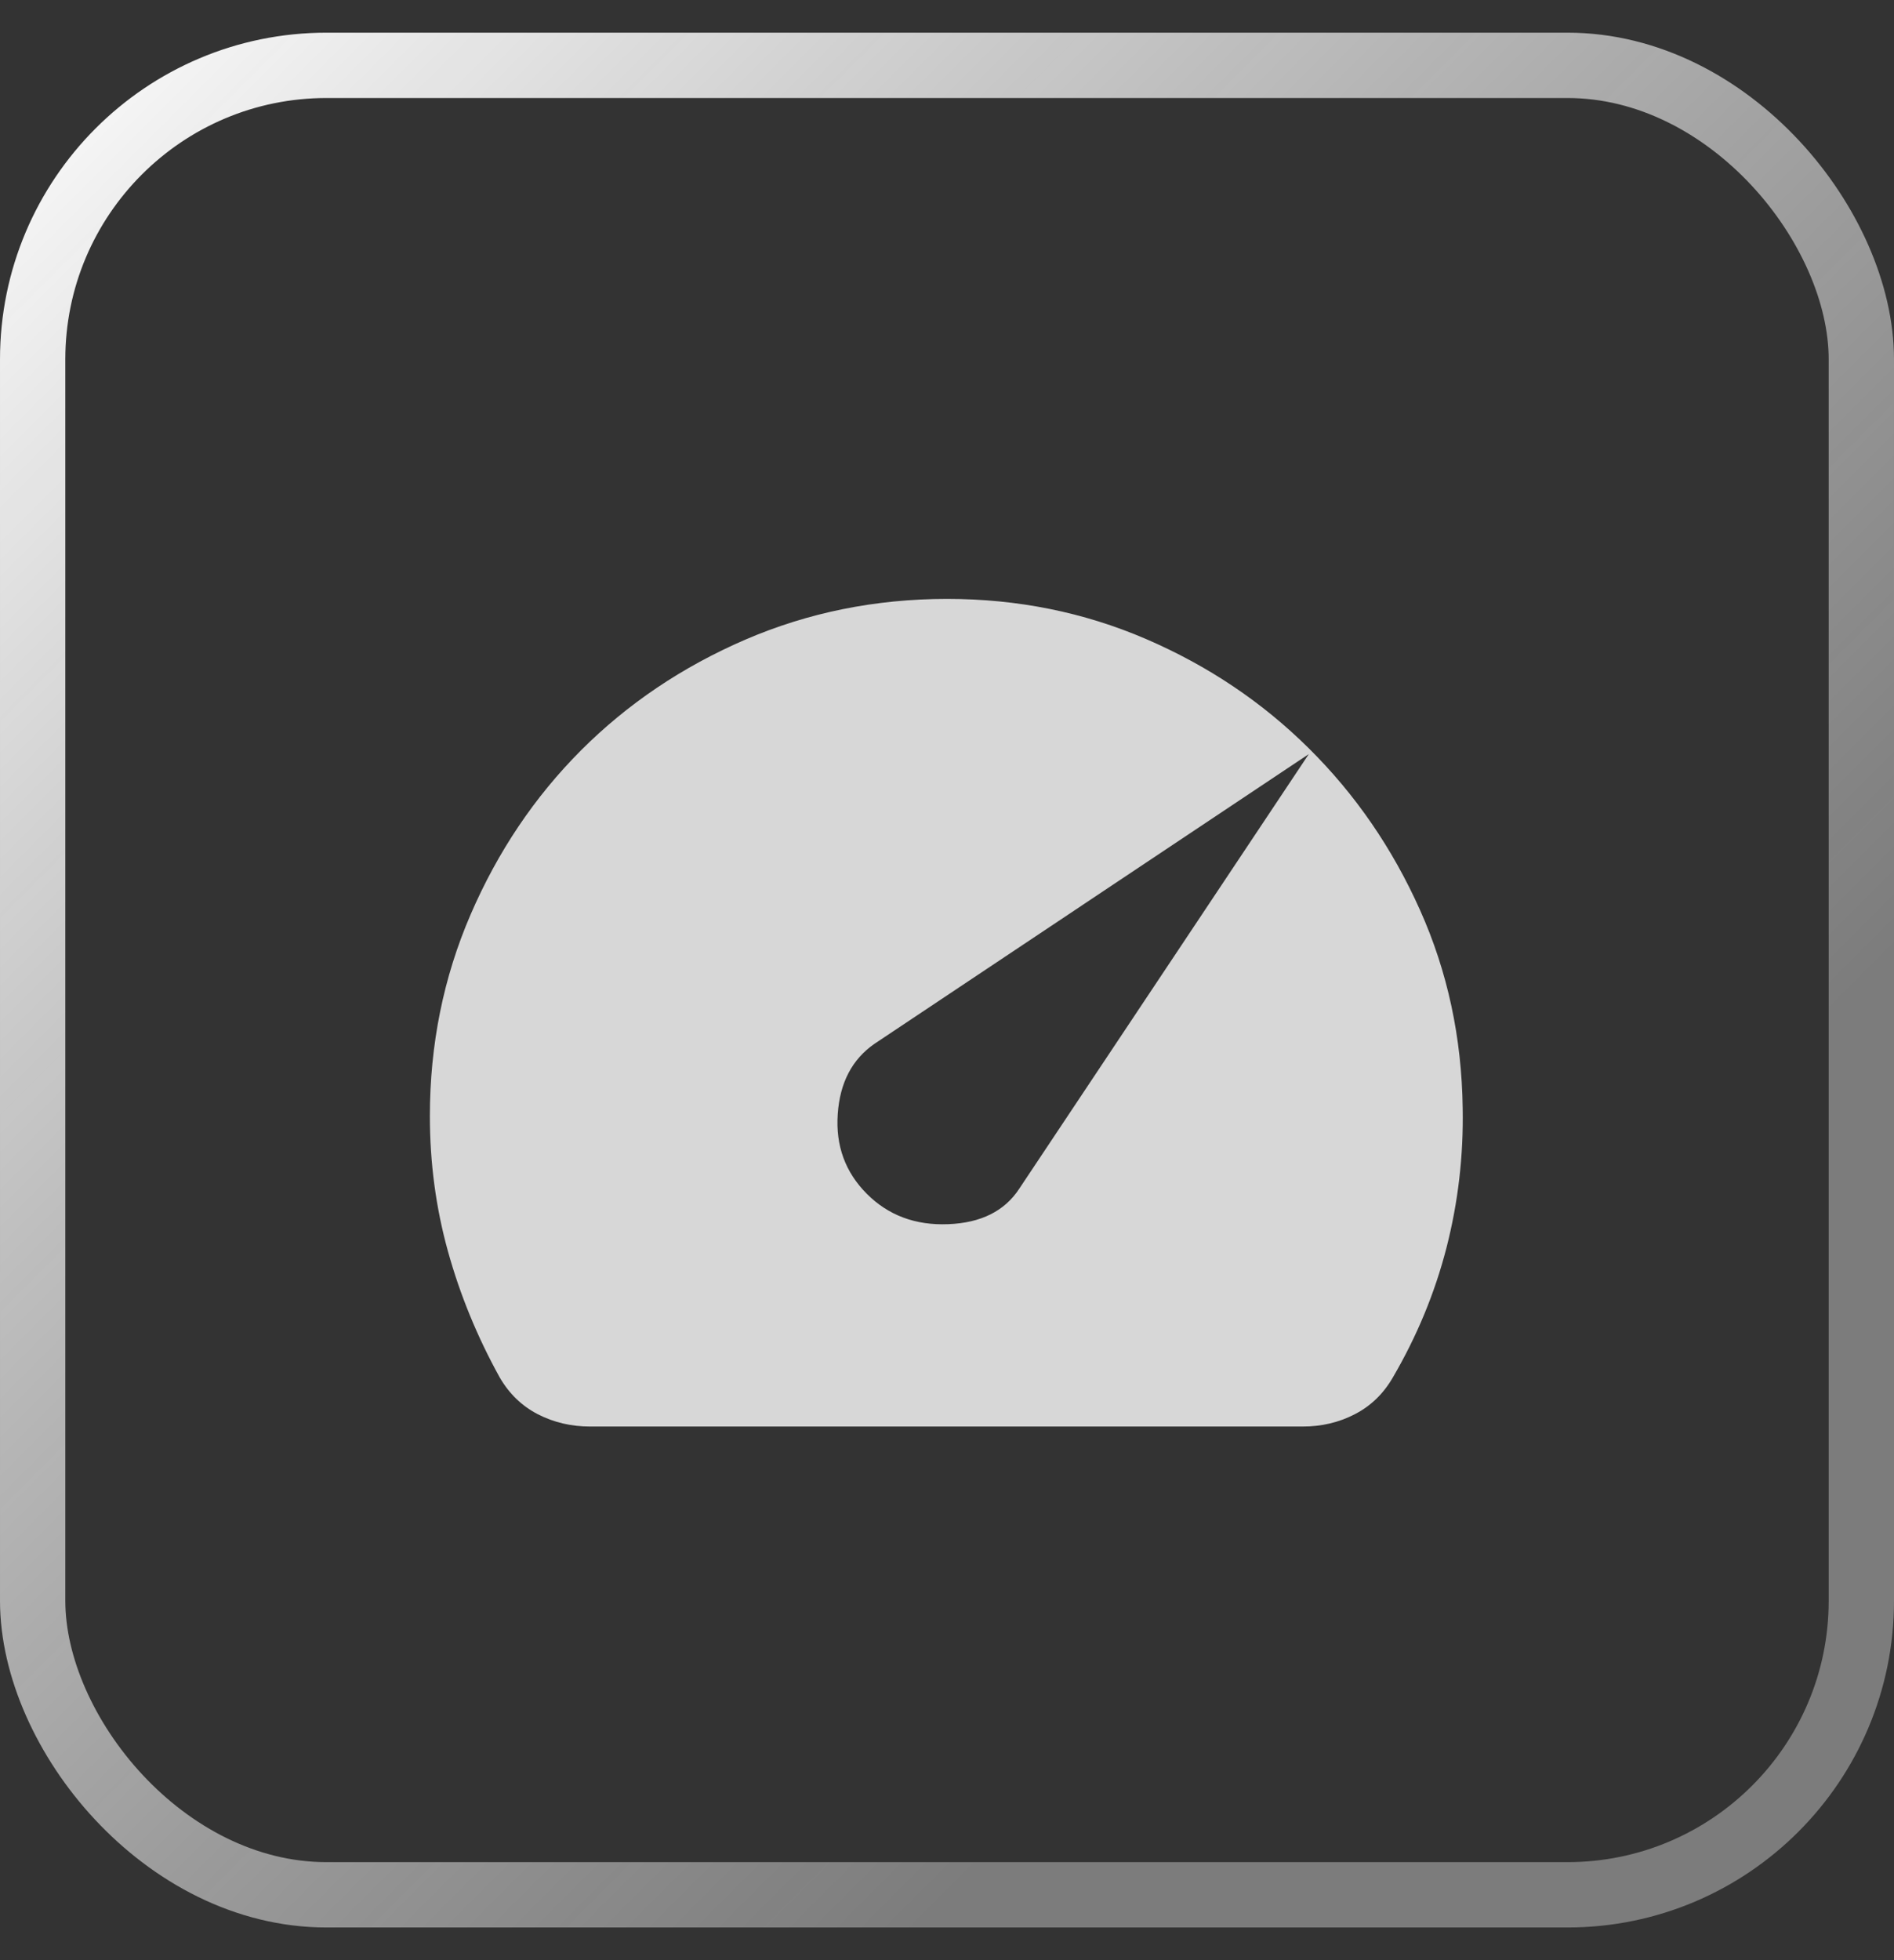 <svg width="29" height="30" viewBox="0 0 29 30" fill="none" xmlns="http://www.w3.org/2000/svg">
<rect x="0" y="0" width="29" height="30" fill="#333333" stroke="none"/>
<rect x="0.5" y="1" width="28" height="28" rx="4.5" stroke="url(#paint0_linear_827_74)"/>
<path d="M13.272 18.271C13.601 18.601 14.017 18.756 14.518 18.736C15.02 18.717 15.383 18.535 15.607 18.192L20.04 11.541L13.39 15.975C13.047 16.212 12.859 16.572 12.827 17.053C12.794 17.534 12.942 17.94 13.272 18.271ZM9.036 21.833C8.746 21.833 8.479 21.77 8.235 21.645C7.991 21.519 7.796 21.331 7.651 21.081C7.308 20.461 7.044 19.818 6.859 19.152C6.674 18.486 6.582 17.796 6.582 17.083C6.582 15.988 6.79 14.959 7.206 13.996C7.622 13.033 8.186 12.195 8.898 11.482C9.61 10.77 10.448 10.206 11.411 9.79C12.374 9.375 13.404 9.167 14.499 9.166C15.581 9.166 16.597 9.371 17.547 9.78C18.497 10.189 19.328 10.747 20.04 11.453C20.753 12.159 21.32 12.983 21.742 13.927C22.165 14.87 22.382 15.883 22.396 16.964C22.409 17.69 22.326 18.399 22.149 19.092C21.971 19.785 21.697 20.448 21.327 21.081C21.182 21.332 20.987 21.52 20.743 21.645C20.5 21.771 20.232 21.834 19.941 21.833H9.036Z" fill="#D7D7D7"/>
<defs>
<linearGradient id="paint0_linear_827_74" x1="0" y1="0.5" x2="29" y2="29.5" gradientUnits="userSpaceOnUse">
<stop stop-color="white"/>
<stop offset="0.742" stop-color="#999999" stop-opacity="0.72"/>
</linearGradient>
</defs>
</svg>

